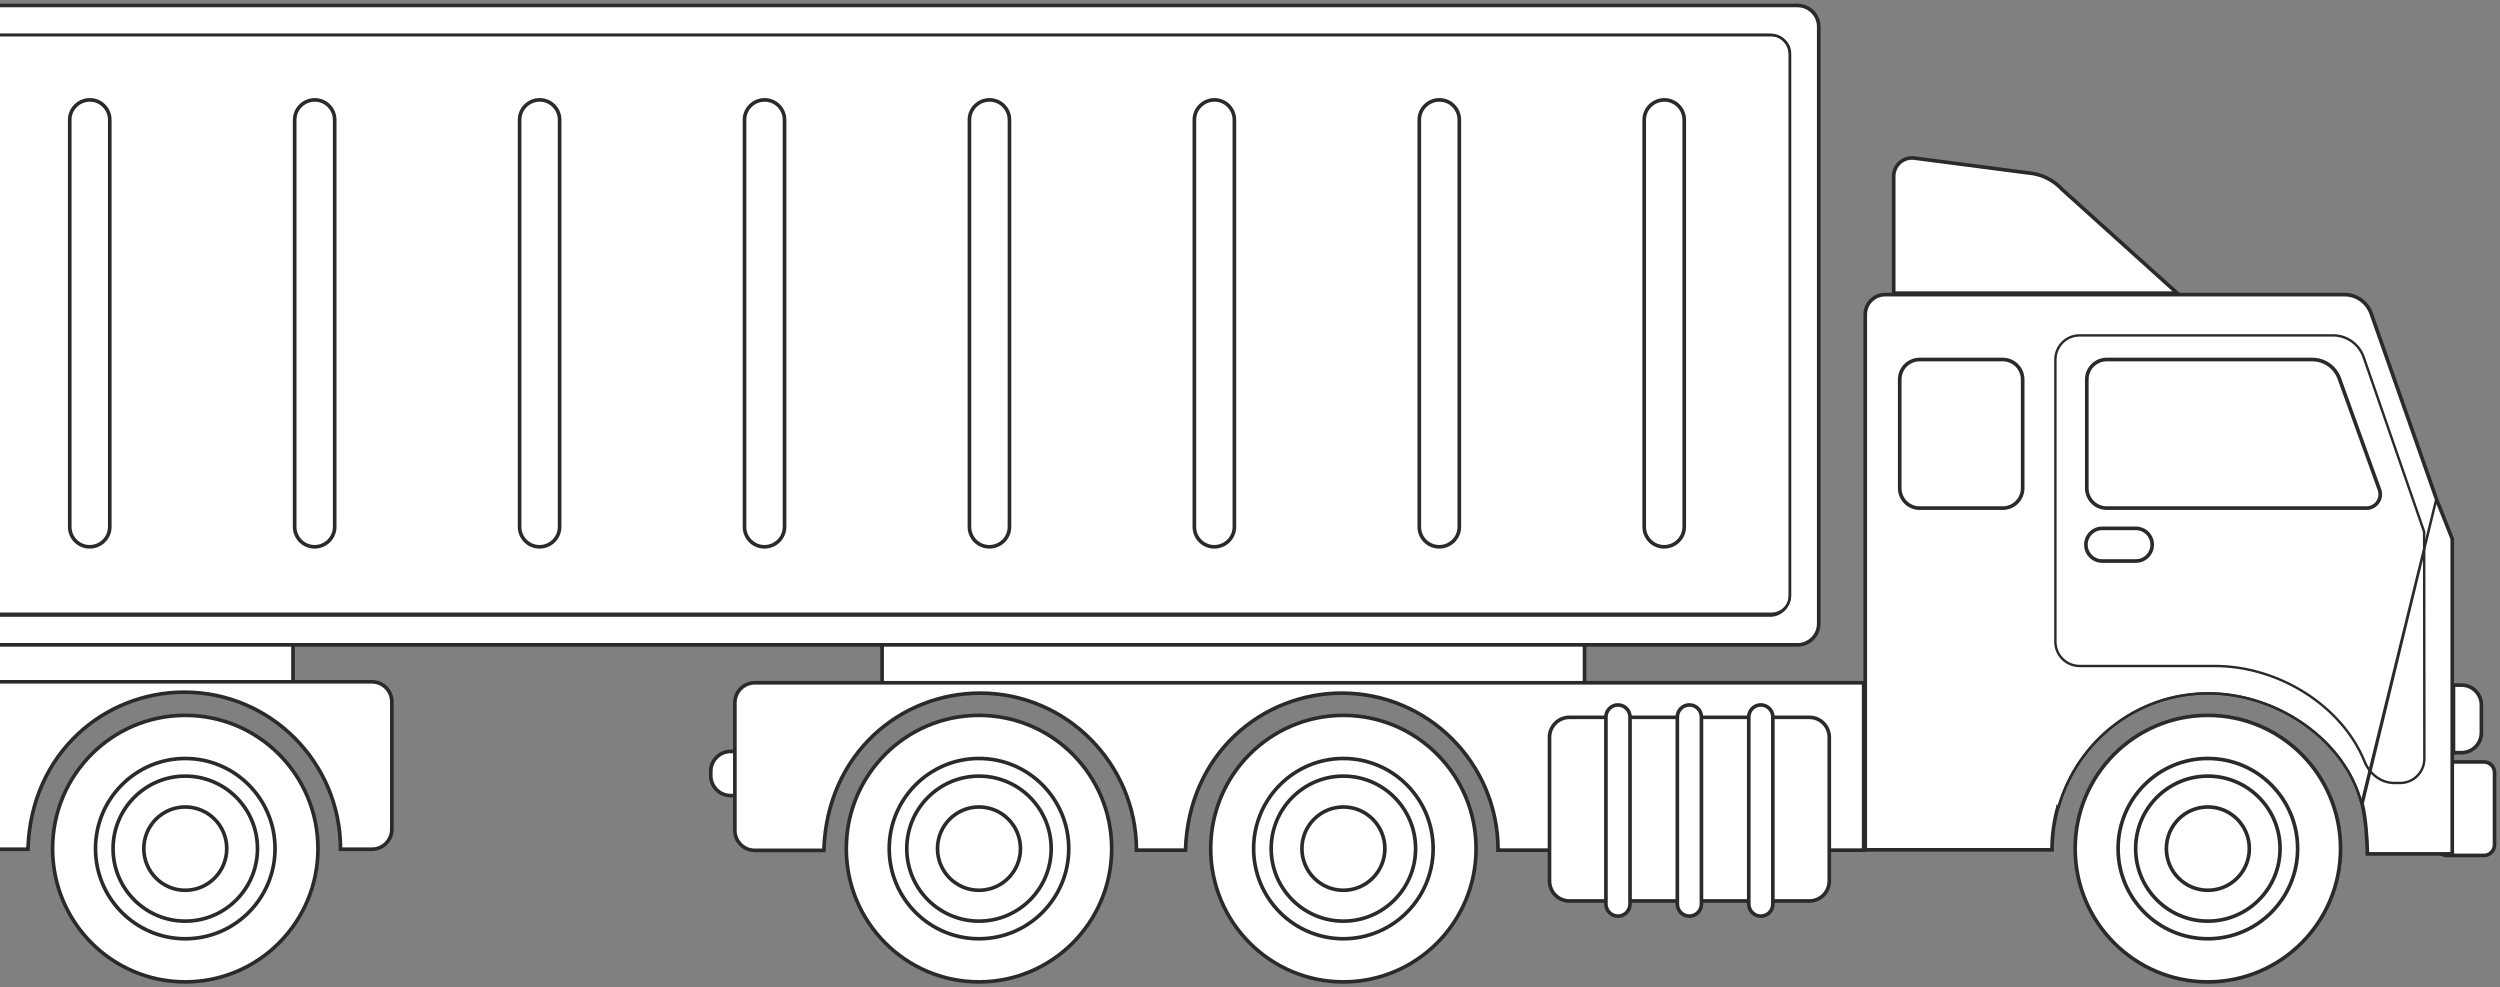 <svg width="514" height="203" viewBox="0 0 514 203" fill="none" xmlns="http://www.w3.org/2000/svg">
<rect x="0" y="0" width="514" height="203" fill="#808080" stroke="none"/>
<g clip-path="url(#clip0_59_27)">
<path d="M453.934 201.75C438.937 201.75 426.779 189.541 426.779 174.477C426.779 159.413 438.937 147.204 453.934 147.204C468.934 147.204 481.093 159.413 481.093 174.477C481.093 189.541 468.934 201.75 453.934 201.75Z" fill="white" stroke="#2B2A29" stroke-width="0.5"/>
<path d="M426.529 174.477C426.529 189.678 438.798 202 453.934 202C469.073 202 481.343 189.678 481.343 174.477C481.343 159.276 469.073 146.954 453.934 146.954C438.798 146.954 426.529 159.276 426.529 174.477Z" stroke="#2B2A29" stroke-width="0.5" stroke-miterlimit="10"/>
<path d="M453.934 192.885C443.813 192.885 435.605 184.646 435.605 174.477C435.605 164.31 443.813 156.068 453.934 156.068C464.059 156.068 472.268 164.31 472.268 174.477C472.268 184.646 464.059 192.885 453.934 192.885Z" fill="white" stroke="#2B2A29" stroke-width="0.5"/>
<path d="M435.355 174.477C435.355 184.783 443.674 193.135 453.934 193.135C464.198 193.135 472.518 184.783 472.518 174.477C472.518 164.173 464.198 155.818 453.934 155.818C443.674 155.818 435.355 164.173 435.355 174.477Z" stroke="#2B2A29" stroke-width="0.5" stroke-miterlimit="10"/>
<path d="M453.933 189.262C445.806 189.262 439.214 182.643 439.214 174.477C439.214 166.312 445.806 159.694 453.933 159.694C462.064 159.694 468.657 166.312 468.657 174.477C468.657 182.643 462.064 189.262 453.933 189.262Z" fill="white" stroke="#2B2A29" stroke-width="0.5"/>
<path d="M438.964 174.477C438.964 182.78 445.667 189.512 453.933 189.512C462.203 189.512 468.907 182.78 468.907 174.477C468.907 166.175 462.203 159.444 453.933 159.444C445.667 159.444 438.964 166.175 438.964 174.477Z" stroke="#2B2A29" stroke-width="0.5" stroke-miterlimit="10"/>
<path d="M453.934 182.917C449.296 182.917 445.533 179.14 445.533 174.477C445.533 169.815 449.296 166.038 453.934 166.038C458.576 166.038 462.34 169.815 462.34 174.477C462.34 179.14 458.576 182.917 453.934 182.917Z" fill="white" stroke="#2B2A29" stroke-width="0.5"/>
<path d="M445.283 174.477C445.283 179.277 449.157 183.167 453.934 183.167C458.715 183.167 462.59 179.277 462.59 174.477C462.59 169.678 458.715 165.788 453.934 165.788C449.157 165.788 445.283 169.678 445.283 174.477Z" stroke="#2B2A29" stroke-width="0.5" stroke-miterlimit="10"/>
<path d="M510.047 150.643C510.047 152.845 508.272 154.626 506.084 154.626H504.559V140.985L506.084 140.981C506.084 140.981 506.084 140.981 506.084 140.981C508.27 140.976 510.047 142.755 510.047 144.955V150.643Z" fill="white" stroke="#2B2A29" stroke-width="0.5"/>
<path d="M510.297 150.643C510.297 152.982 508.411 154.876 506.084 154.876H504.309V140.736L506.084 140.731C508.409 140.726 510.297 142.618 510.297 144.955V150.643Z" stroke="#2B2A29" stroke-width="0.5" stroke-miterlimit="10"/>
<path d="M503.062 175.754C502.037 175.754 501.205 174.92 501.205 173.886V158.644C501.205 157.613 502.037 156.778 503.062 156.778H510.7C511.831 156.778 512.75 157.696 512.75 158.835V173.695C512.75 174.831 511.831 175.754 510.7 175.754H503.062Z" fill="white" stroke="#2B2A29" stroke-width="0.5"/>
<path d="M500.955 173.886C500.955 175.057 501.898 176.004 503.062 176.004H510.7C511.97 176.004 513 174.968 513 173.695V158.835C513 157.559 511.97 156.528 510.7 156.528H503.062C501.898 156.528 500.955 157.476 500.955 158.644V173.886Z" stroke="#2B2A29" stroke-width="0.5" stroke-miterlimit="10"/>
<path d="M325.657 140.754H181.488V132.367H325.657V140.754Z" fill="white" stroke="#2B2A29" stroke-width="0.5"/>
<path d="M325.907 141.004H181.238V132.117H325.907V141.004Z" stroke="#2B2A29" stroke-width="0.5" stroke-miterlimit="10"/>
<path d="M60.12 140.754H-151.521V131.798H60.12V140.754Z" fill="white" stroke="#2B2A29" stroke-width="0.5"/>
<path d="M60.37 141.004H-151.771V131.548H60.37V141.004Z" stroke="#2B2A29" stroke-width="0.5" stroke-miterlimit="10"/>
<path d="M150.222 154.616H156.55V163.45H150.222C148.035 163.45 146.259 161.666 146.259 159.467V158.598C146.259 156.399 148.035 154.616 150.222 154.616Z" fill="white" stroke="#2B2A29" stroke-width="0.5"/>
<path d="M156.8 154.366H150.222C147.896 154.366 146.009 156.262 146.009 158.598V159.467C146.009 161.803 147.896 163.7 150.222 163.7H156.8V154.366Z" stroke="#2B2A29" stroke-width="0.5" stroke-miterlimit="10"/>
<path d="M155.189 140.501H155.357H155.529H155.704H155.882H156.063H156.248H156.436H156.628H156.823H157.021H157.223H157.428H157.636H157.847H158.062H158.28H158.501H158.725H158.952H159.183H159.417H159.654H159.894H160.137H160.383H160.633H160.885H161.141H161.399H161.661H161.925H162.193H162.464H162.737H163.014H163.294H163.576H163.862H164.15H164.441H164.735H165.032H165.332H165.635H165.94H166.249H166.56H166.874H167.191H167.51H167.832H168.157H168.485H168.816H169.149H169.484H169.823H170.164H170.508H170.854H171.203H171.555H171.909H172.266H172.625H172.987H173.351H173.718H174.087H174.459H174.834H175.21H175.59H175.971H176.356H176.742H177.131H177.522H177.916H178.312H178.71H179.111H179.514H179.919H180.327H180.737H181.149H181.563H181.98H182.398H182.819H183.242H183.668H184.095H184.525H184.957H185.39H185.826H186.264H186.705H187.147H187.591H188.037H188.486H188.936H189.388H189.843H190.299H190.757H191.217H191.679H192.143H192.609H193.077H193.546H194.018H194.491H194.966H195.443H195.922H196.403H196.885H197.369H197.855H198.343H198.832H199.323H199.816H200.31H200.806H201.304H201.803H202.304H202.806H203.311H203.816H204.324H204.832H205.343H205.855H206.368H206.883H207.4H207.917H208.437H208.957H209.48H210.003H210.528H211.055H211.583H212.112H212.642H213.174H213.707H214.242H214.777H215.314H215.853H216.392H216.933H217.475H218.018H218.563H219.108H219.655H220.203H220.752H221.302H221.854H222.406H222.959H223.514H224.07H224.626H225.184H225.743H226.302H226.863H227.425H227.988H228.551H229.116H229.681H230.247H230.815H231.383H231.952H232.522H233.092H233.664H234.236H234.809H235.383H235.958H236.533H237.11H237.687H238.264H238.843H239.422H240.001H240.582H241.163H241.744H242.327H242.909H243.493H244.077H244.661H245.247H245.832H246.418H247.005H247.592H248.18H248.768H249.357H249.946H250.535H251.125H251.716H252.306H252.897H253.489H254.08H254.672H255.265H255.858H256.451H257.044H257.637H258.231H258.825H259.419H260.014H260.608H261.203H261.798H262.393H262.989H263.584H264.179H264.775H265.371H265.966H266.562H267.158H267.754H268.35H268.946H269.542H270.138H270.733H271.329H271.925H272.52H273.116H273.711H274.307H274.902H275.497H276.091H276.686H277.281H277.875H278.469H279.063H279.656H280.249H280.842H281.435H282.028H282.62H283.211H283.803H284.394H284.985H285.575H286.165H286.754H287.344H287.932H288.52H289.108H289.695H290.282H290.868H291.454H292.039H292.624H293.208H293.792H294.374H294.957H295.538H296.119H296.7H297.28H297.859H298.437H299.015H299.592H300.168H300.744H301.318H301.892H302.465H303.038H303.609H304.18H304.75H305.319H305.887H306.455H307.021H307.587H308.151H308.715H309.278H309.84H310.4H310.96H311.519H312.077H312.634H313.189H313.744H314.297H314.85H315.401H315.952H316.501H317.049H317.596H318.141H318.686H319.229H319.771H320.312H320.852H321.39H321.927H322.463H322.998H323.531H324.063H324.594H325.123H325.651H326.177H326.703H327.226H327.749H328.27H328.789H329.307H329.824H330.339H330.852H331.364H331.875H332.384H332.891H333.397H333.901H334.404H334.905H335.404H335.902H336.398H336.893H337.386H337.877H338.366H338.854H339.34H339.824H340.307H340.788H341.266H341.744H342.219H342.692H343.164H343.634H344.102H344.568H345.032H345.494H345.954H346.413H346.869H347.324H347.776H348.227H348.675H349.122H349.566H350.008H350.449H350.887H351.323H351.757H352.189H352.619H353.047H353.472H353.895H354.317H354.736H355.152H355.567H355.979H356.389H356.797H357.202H357.605H358.006H358.405H358.801H359.195H359.586H359.976H360.362H360.747H361.128H361.508H361.885H362.26H362.632H363.001H363.368H363.733H364.095H364.455H364.811H365.166H365.518H365.867H366.214H366.557H366.899H367.238H367.574H367.907H368.238H368.565H368.891H369.213H369.533H369.85H370.164H370.475H370.784H371.09H371.393H371.693H371.99H372.285H372.576H372.865H373.15H373.433H373.713H373.99H374.264H374.535H374.803H375.067H375.329H375.588H375.844H376.097H376.346H376.593H376.836H377.077H377.314H377.548H377.779H378.007H378.231H378.452H378.671H378.885H379.097H379.305H379.511H379.712H379.911H380.106H380.298H380.487H380.672H380.854H381.032H381.207H381.379H381.547H381.712H381.873H382.031H382.186H382.336H382.484H382.628H382.768H382.905H383.038H383.044V174.669H383.034H382.903H382.771H382.639H382.506H382.373H382.239H382.104H381.969H381.833H381.697H381.56H381.422H381.284H381.146H381.006H380.867H380.726H380.585H380.444H380.302H380.159H380.016H379.873H379.728H379.584H379.438H379.293H379.146H378.999H378.852H378.704H378.556H378.407H378.258H378.108H377.957H377.806H377.655H377.503H377.351H377.198H377.045H376.891H376.737H376.582H376.427H376.271H376.115H375.958H375.801H375.644H375.486H375.327H375.168H375.009H374.849H374.689H374.529H374.368H374.206H374.044H373.882H373.72H373.556H373.393H373.229H373.065H372.9H372.735H372.57H372.404H372.237H372.071H371.904H371.736H371.569H371.401H371.232H371.063H370.894H370.725H370.555H370.384H370.214H370.043H369.872H369.7H369.528H369.356H369.183H369.01H368.837H368.663H368.49H368.315H368.141H367.966H367.791H367.616H367.44H367.264H367.088H366.911H366.734H366.557H366.38H366.202H366.024H365.846H365.668H365.489H365.31H365.131H364.951H364.772H364.592H364.411H364.231H364.05H363.869H363.688H363.507H363.325H363.144H362.962H362.78H362.597H362.415H362.232H362.049H361.866H361.682H361.499H361.315H361.131H360.947H360.762H360.578H360.393H360.209H360.024H359.838H359.653H359.468H359.282H359.096H358.911H358.725H358.538H358.352H358.166H357.979H357.793H357.606H357.419H357.232H357.045H356.858H356.67H356.483H356.295H356.108H355.92H355.732H355.544H355.356H355.168H354.98H354.792H354.604H354.415H354.227H354.039H353.85H353.662H353.473H353.284H353.096H352.907H352.718H352.529H352.34H352.152H351.963H351.774H351.585H351.396H351.207H351.018H350.829H350.64H350.451H350.262H350.073H349.884H349.695H349.507H349.318H349.129H348.94H348.751H348.562H348.374H348.185H347.996H347.808H347.619H347.431H347.242H347.054H346.866H346.678H346.489H346.301H346.113H345.925H345.737H345.55H345.362H345.174H344.987H344.799H344.612H344.425H344.238H344.051H343.864H343.677H343.491H343.304H343.118H342.932H342.746H342.56H342.374H342.188H342.003H341.817H341.632H341.447H341.262H341.077H340.893H340.708H340.524H340.34H340.156H339.972H339.789H339.605H339.422H339.239H339.057H338.874H338.692H338.51H338.328H338.146H337.964H337.783H337.602H337.421H337.241H337.06H336.88H336.7H336.521H336.341H336.162H335.983H335.805H335.626H335.448H335.27H335.093H334.916H334.739H334.562H334.385H334.209H334.033H333.858H333.682H333.507H333.333H333.158H332.984H332.81H332.637H332.464H332.291H332.118H331.946H331.774H331.603H331.432H331.261H331.09H330.92H330.75H330.581H330.412H330.243H330.075H329.907H329.739H329.572H329.405H329.238H329.072H328.907H328.741H328.576H328.412H328.248H328.084H327.92H327.757H327.595H327.433H327.271H327.11H326.949H326.788H326.628H326.469H326.31H326.151H325.993H325.835H325.677H325.521H325.364H325.208H325.053H324.897H324.743H324.589H324.435H324.282H324.129H323.977H323.825H323.674H323.523H323.373H323.223H323.074H322.925H322.777H322.629H322.482H322.335H322.189H322.044H321.899H321.754H321.61H321.466H321.324H321.181H321.039H320.898H320.757H320.617H320.477H320.338H320.2H320.062H319.925H319.788H319.652H319.516H319.381H319.247H319.113H318.979H318.847H318.715H318.583H318.453H318.322H318.193H318.064H317.935H317.808H317.681H317.554H317.428H317.303H317.179H317.055H316.932H316.809H316.687H316.566H316.445H316.325H316.206H316.087H315.969H315.852H315.735H315.62H315.504H315.39H315.276H315.163H315.05H314.939H314.828H314.717H314.608H314.499H314.391H314.283H314.177H314.071H313.965H313.861H313.757H313.654H313.552H313.45H313.349H313.249H313.15H313.052H312.954H312.857H312.761H312.665H312.57H312.477H312.383H312.291H312.2H312.109H312.019H311.93H311.841H311.754H311.667H311.581H311.496H311.412H311.329H311.246H311.164H311.083H311.003H310.924H310.845H310.768H310.691H310.615H310.54H310.466H310.392H310.32H310.248H310.178H310.108H310.039H309.971H309.904H309.837H309.772H309.707H309.644H309.581H309.519H309.458H309.398H309.339H309.281H309.223H309.167H309.112H309.057H309.003H308.951H308.899H308.848H308.799H308.75H308.702H308.655H308.609H308.564H308.52H308.476H308.434H308.393H308.353H308.314H308.275H308.238H308.202H308.167H308.132H308.125C308.068 156.827 293.651 142.38 275.867 142.38C259.493 142.38 244.281 154.83 243.617 174.669H233.777C233.72 156.944 219.291 142.38 201.521 142.38C185.173 142.38 169.944 154.78 169.267 174.71H155.178C152.988 174.71 151.211 172.927 151.211 170.726V144.482C151.211 142.279 152.997 140.501 155.189 140.501Z" fill="white" stroke="#2B2A29" stroke-width="0.5"/>
<path d="M155.189 140.251C183.558 140.251 362.08 140.251 383.294 140.251V174.919C361.2 174.919 312.077 174.919 307.869 174.919C307.869 174.87 307.875 174.823 307.875 174.774C307.875 157.021 293.547 142.63 275.867 142.63C259.556 142.63 244.403 155.079 243.859 174.919H233.523C233.523 174.87 233.527 174.823 233.527 174.774C233.527 157.138 219.187 142.63 201.521 142.63C185.236 142.63 170.066 155.029 169.51 174.96H155.178C152.849 174.96 150.961 173.064 150.961 170.726V144.482C150.961 142.141 152.859 140.251 155.189 140.251Z" stroke="#2B2A29" stroke-width="0.5" stroke-miterlimit="10"/>
<path d="M416.999 35.678L416.999 35.678L417.012 35.679C419.643 35.889 422.114 37.096 423.905 39.046L423.913 39.055L423.922 39.063L447.305 60.143H389.47V36.254C389.47 34.118 391.278 32.44 393.396 32.605L416.999 35.678Z" fill="white" stroke="#2B2A29" stroke-width="0.5"/>
<path d="M447.956 60.393H389.22V36.254C389.22 33.971 391.155 32.176 393.422 32.356L417.031 35.43C419.726 35.645 422.256 36.88 424.089 38.877L447.956 60.393Z" stroke="#2B2A29" stroke-width="0.5" stroke-miterlimit="10"/>
<path d="M500.87 102.788L500.87 102.788L487.408 64.523L487.644 64.44L487.408 64.523C486.604 62.234 484.437 60.698 482.024 60.698H387.581C385.392 60.698 383.617 62.479 383.617 64.68V174.6H383.641H383.71H383.78H383.849H383.919H383.989H384.059H384.129H384.2H384.271H384.342H384.413H384.484H384.556H384.627H384.699H384.771H384.844H384.916H384.989H385.062H385.135H385.208H385.282H385.355H385.429H385.503H385.577H385.652H385.726H385.801H385.876H385.951H386.026H386.102H386.178H386.253H386.329H386.405H386.482H386.558H386.635H386.712H386.789H386.866H386.943H387.021H387.098H387.176H387.254H387.332H387.41H387.489H387.567H387.646H387.725H387.804H387.883H387.963H388.042H388.122H388.201H388.281H388.361H388.442H388.522H388.602H388.683H388.764H388.845H388.926H389.007H389.088H389.17H389.251H389.333H389.415H389.497H389.579H389.661H389.743H389.826H389.908H389.991H390.074H390.157H390.24H390.323H390.406H390.49H390.573H390.657H390.741H390.825H390.909H390.993H391.077H391.161H391.246H391.33H391.415H391.499H391.584H391.669H391.754H391.839H391.924H392.01H392.095H392.181H392.266H392.352H392.438H392.523H392.609H392.695H392.781H392.868H392.954H393.04H393.127H393.213H393.3H393.386H393.473H393.56H393.647H393.734H393.821H393.908H393.995H394.082H394.17H394.257H394.345H394.432H394.52H394.607H394.695H394.783H394.871H394.958H395.046H395.134H395.222H395.311H395.399H395.487H395.575H395.663H395.752H395.84H395.929H396.017H396.106H396.194H396.283H396.372H396.46H396.549H396.638H396.727H396.815H396.904H396.993H397.082H397.171H397.26H397.349H397.438H397.527H397.616H397.706H397.795H397.884H397.973H398.062H398.152H398.241H398.33H398.419H398.509H398.598H398.687H398.777H398.866H398.955H399.045H399.134H399.224H399.313H399.402H399.492H399.581H399.67H399.76H399.849H399.939H400.028H400.117H400.207H400.296H400.385H400.475H400.564H400.653H400.743H400.832H400.921H401.011H401.1H401.189H401.278H401.367H401.457H401.546H401.635H401.724H401.813H401.902H401.991H402.08H402.169H402.258H402.347H402.435H402.524H402.613H402.702H402.79H402.879H402.968H403.056H403.145H403.233H403.322H403.41H403.499H403.587H403.675H403.763H403.851H403.94H404.028H404.116H404.203H404.291H404.379H404.467H404.555H404.642H404.73H404.817H404.905H404.992H405.079H405.167H405.254H405.341H405.428H405.515H405.602H405.689H405.775H405.862H405.949H406.035H406.122H406.208H406.294H406.38H406.466H406.552H406.638H406.724H406.81H406.896H406.981H407.067H407.152H407.237H407.322H407.408H407.493H407.577H407.662H407.747H407.831H407.916H408H408.085H408.169H408.253H408.337H408.421H408.504H408.588H408.672H408.755H408.838H408.921H409.004H409.087H409.17H409.253H409.335H409.418H409.5H409.582H409.664H409.746H409.828H409.91H409.991H410.073H410.154H410.235H410.316H410.397H410.478H410.558H410.639H410.719H410.799H410.88H410.959H411.039H411.119H411.198H411.278H411.357H411.436H411.515H411.593H411.672H411.75H411.829H411.907H411.985H412.062H412.14H412.217H412.295H412.372H412.449H412.526H412.602H412.679H412.755H412.831H412.907H412.983H413.058H413.134H413.209H413.284H413.359H413.434H413.508H413.583H413.657H413.731H413.805H413.878H413.952H414.025H414.098H414.171H414.244H414.316H414.388H414.461H414.532H414.604H414.676H414.747H414.818H414.889H414.96H415.03H415.101H415.171H415.241H415.31H415.38H415.449H415.518H415.587H415.656H415.724H415.792H415.86H415.928H415.995H416.063H416.13H416.197H416.264H416.33H416.396H416.462H416.528H416.593H416.659H416.724H416.789H416.853H416.918H416.982H417.046H417.11H417.173H417.236H417.299H417.362H417.424H417.487H417.549H417.61H417.672H417.733H417.794H417.855H417.915H417.976H418.036H418.095H418.155H418.214H418.273H418.332H418.39H418.448H418.506H418.564H418.621H418.678H418.735H418.792H418.848H418.904H418.96H419.016H419.071H419.126H419.181H419.235H419.289H419.343H419.397H419.45H419.503H419.556H419.608H419.66H419.712H419.764H419.815H419.866H419.917H419.967H420.017H420.067H420.117H420.166H420.215H420.264H420.312H420.36H420.408H420.455H420.502H420.549H420.596H420.642H420.688H420.734H420.779H420.824H420.869H420.913H420.957H421.001H421.044H421.087H421.13H421.173H421.215H421.257H421.298H421.339H421.38H421.421H421.461H421.501H421.54H421.579H421.618H421.657H421.695H421.733H421.771H421.773C421.775 171.548 422.217 168.572 423.035 165.734C423.035 165.733 423.035 165.733 423.035 165.733L423.275 165.803C427.059 152.655 439.081 142.559 454.018 142.559C468.54 142.559 482.362 152.524 485.522 165.217L500.87 102.788ZM500.87 102.788L500.874 102.798L504.059 110.817V175.435H486.871C486.788 172.342 486.506 168.11 485.765 165.156L500.87 102.788Z" fill="white" stroke="#2B2A29" stroke-width="0.5"/>
<path d="M423.095 165.803H423.275M423.275 165.803C422.441 168.697 422.001 171.734 422.024 174.85C416.055 174.85 394.995 174.85 383.367 174.85V64.68C383.367 62.342 385.253 60.448 387.581 60.448H482.024C484.544 60.448 486.804 62.052 487.644 64.44L501.106 102.705L504.309 110.769V175.685H486.627C486.553 172.575 486.276 168.22 485.522 165.217C482.362 152.524 468.54 142.559 454.018 142.559C439.081 142.559 427.059 152.655 423.275 165.803Z" stroke="#2B2A29" stroke-width="0.5" stroke-miterlimit="10"/>
<path d="M480.841 77.858L480.841 77.858L489.09 100.698L489.09 100.698C489.732 102.473 488.424 104.344 486.548 104.344H433.134C430.945 104.344 429.169 102.562 429.169 100.361V78.026C429.169 75.825 430.945 74.043 433.134 74.043H475.425C477.843 74.043 480.016 75.573 480.841 77.858Z" fill="white" stroke="#2B2A29" stroke-width="0.5"/>
<path d="M428.919 78.026C428.919 75.688 430.806 73.793 433.134 73.793H475.425C477.949 73.793 480.216 75.39 481.076 77.773L489.325 100.613C490.026 102.55 488.599 104.594 486.548 104.594H433.134C430.806 104.594 428.919 102.699 428.919 100.361V78.026Z" stroke="#2B2A29" stroke-width="0.5" stroke-miterlimit="10"/>
<path d="M432.209 115.222C430.431 115.222 428.988 113.776 428.988 111.989C428.988 110.203 430.431 108.755 432.209 108.755H439.149C440.927 108.755 442.368 110.203 442.368 111.989C442.368 113.776 440.927 115.222 439.149 115.222H432.209Z" fill="white" stroke="#2B2A29" stroke-width="0.5"/>
<path d="M428.738 111.989C428.738 113.913 430.292 115.472 432.209 115.472H439.149C441.066 115.472 442.618 113.913 442.618 111.989C442.618 110.066 441.066 108.505 439.149 108.505H432.209C430.292 108.505 428.738 110.066 428.738 111.989Z" stroke="#2B2A29" stroke-width="0.5" stroke-miterlimit="10"/>
<path d="M492.278 160.981H493.49C496.225 160.981 498.448 158.747 498.448 156L498.406 109.348L485.976 73.454C485.045 70.763 482.512 68.955 479.676 68.955H427.547C424.813 68.955 422.588 71.187 422.588 73.933V131.949C422.588 134.694 424.826 136.927 427.574 136.927H455.332C468.591 136.927 481.558 145.196 486.162 156.59C487.241 159.256 489.642 160.981 492.278 160.981Z" stroke="#2B2A29" stroke-width="0.5" stroke-miterlimit="10"/>
<path d="M394.674 74.043H411.771C413.958 74.043 415.735 75.825 415.735 78.026V100.361C415.735 102.562 413.958 104.344 411.771 104.344H394.674C392.485 104.344 390.708 102.562 390.708 100.361V78.026C390.708 75.825 392.484 74.043 394.674 74.043Z" fill="white" stroke="#2B2A29" stroke-width="0.5"/>
<path d="M394.674 73.793H411.771C414.097 73.793 415.985 75.688 415.985 78.026V100.361C415.985 102.699 414.097 104.594 411.771 104.594H394.674C392.345 104.594 390.458 102.699 390.458 100.361V78.026C390.458 75.688 392.345 73.793 394.674 73.793Z" stroke="#2B2A29" stroke-width="0.5" stroke-miterlimit="10"/>
<path d="M373.809 128.206C373.809 130.553 371.914 132.455 369.579 132.455H-198.905C-201.24 132.455 -203.135 130.553 -203.135 128.206V5.498C-203.135 3.151 -201.24 1.25 -198.905 1.25H369.579C371.914 1.25 373.809 3.151 373.809 5.498V128.206Z" fill="white" stroke="#2B2A29" stroke-width="0.5"/>
<path d="M374.059 128.206C374.059 130.69 372.053 132.705 369.579 132.705H-198.905C-201.38 132.705 -203.385 130.69 -203.385 128.206V5.498C-203.385 3.014 -201.38 1 -198.905 1H369.579C372.053 1 374.059 3.014 374.059 5.498V128.206Z" stroke="#2B2A29" stroke-width="0.5" stroke-miterlimit="10"/>
<path d="M368.035 122.357C368.035 124.474 366.329 126.186 364.225 126.186H-192.939C-195.043 126.186 -196.75 124.474 -196.75 122.357V11.078C-196.75 8.964 -195.043 7.25 -192.939 7.25H364.225C366.329 7.25 368.035 8.963 368.035 11.078V122.357Z" fill="white" stroke="#2B2A29" stroke-width="0.5"/>
<path d="M367.979 122.491C367.979 124.744 366.163 126.57 363.919 126.57H-193.245C-195.488 126.57 -197.306 124.744 -197.306 122.491V11.212C-197.306 8.96 -195.488 7.133 -193.245 7.133H363.919C366.163 7.133 367.979 8.96 367.979 11.212V122.491Z" stroke="#2B2A29" stroke-width="0.5" stroke-miterlimit="10"/>
<path d="M342.14 112.298C339.951 112.298 338.174 110.516 338.174 108.316V24.643C338.174 22.433 339.981 20.662 342.189 20.662C344.376 20.662 346.153 22.444 346.153 24.643V108.316C346.153 110.525 344.344 112.298 342.14 112.298Z" fill="white" stroke="#2B2A29" stroke-width="0.5"/>
<path d="M337.924 108.316C337.924 110.653 339.812 112.548 342.14 112.548C344.479 112.548 346.403 110.666 346.403 108.316V24.643C346.403 22.306 344.515 20.412 342.189 20.412C339.846 20.412 337.924 22.292 337.924 24.643V108.316Z" stroke="#2B2A29" stroke-width="0.5" stroke-miterlimit="10"/>
<path d="M18.43 112.298C16.239 112.298 14.463 110.516 14.463 108.316V24.643C14.463 22.433 16.273 20.662 18.479 20.662C20.667 20.662 22.444 22.444 22.444 24.643V108.316C22.444 110.525 20.635 112.298 18.43 112.298Z" fill="white" stroke="#2B2A29" stroke-width="0.5"/>
<path d="M14.213 108.316C14.213 110.653 16.1 112.548 18.43 112.548C20.77 112.548 22.694 110.666 22.694 108.316V24.643C22.694 22.306 20.806 20.412 18.479 20.412C16.138 20.412 14.213 22.292 14.213 24.643V108.316Z" stroke="#2B2A29" stroke-width="0.5" stroke-miterlimit="10"/>
<path d="M64.672 112.298C62.484 112.298 60.708 110.516 60.708 108.316V24.643C60.708 22.433 62.517 20.662 64.722 20.662C66.91 20.662 68.686 22.444 68.686 24.643V108.316C68.686 110.525 66.88 112.298 64.672 112.298Z" fill="white" stroke="#2B2A29" stroke-width="0.5"/>
<path d="M60.458 108.316C60.458 110.653 62.345 112.548 64.672 112.548C67.016 112.548 68.936 110.666 68.936 108.316V24.643C68.936 22.306 67.049 20.412 64.722 20.412C62.382 20.412 60.458 22.292 60.458 24.643V108.316Z" stroke="#2B2A29" stroke-width="0.5" stroke-miterlimit="10"/>
<path d="M110.917 112.298C108.727 112.298 106.954 110.516 106.954 108.316V24.643C106.954 22.433 108.761 20.662 110.967 20.662C113.157 20.662 114.933 22.444 114.933 24.643V108.316C114.933 110.525 113.123 112.298 110.917 112.298Z" fill="white" stroke="#2B2A29" stroke-width="0.5"/>
<path d="M106.704 108.316C106.704 110.653 108.588 112.548 110.917 112.548C113.258 112.548 115.183 110.666 115.183 108.316V24.643C115.183 22.306 113.296 20.412 110.967 20.412C108.626 20.412 106.704 22.292 106.704 24.643V108.316Z" stroke="#2B2A29" stroke-width="0.5" stroke-miterlimit="10"/>
<path d="M157.16 112.298C154.973 112.298 153.195 110.516 153.195 108.316V24.643C153.195 22.433 155.003 20.662 157.212 20.662C159.399 20.662 161.178 22.444 161.178 24.643V108.316C161.178 110.525 159.369 112.298 157.16 112.298Z" fill="white" stroke="#2B2A29" stroke-width="0.5"/>
<path d="M152.945 108.316C152.945 110.653 154.834 112.548 157.16 112.548C159.504 112.548 161.428 110.666 161.428 108.316V24.643C161.428 22.306 159.538 20.412 157.212 20.412C154.867 20.412 152.945 22.292 152.945 24.643V108.316Z" stroke="#2B2A29" stroke-width="0.5" stroke-miterlimit="10"/>
<path d="M203.404 112.298C201.217 112.298 199.441 110.516 199.441 108.316V24.643C199.441 22.433 201.25 20.662 203.455 20.662C205.643 20.662 207.423 22.444 207.423 24.643V108.316C207.423 110.525 205.614 112.298 203.404 112.298Z" fill="white" stroke="#2B2A29" stroke-width="0.5"/>
<path d="M199.191 108.316C199.191 110.653 201.078 112.548 203.404 112.548C205.749 112.548 207.673 110.666 207.673 108.316V24.643C207.673 22.306 205.782 20.412 203.455 20.412C201.115 20.412 199.191 22.292 199.191 24.643V108.316Z" stroke="#2B2A29" stroke-width="0.5" stroke-miterlimit="10"/>
<path d="M249.651 112.298C247.46 112.298 245.684 110.516 245.684 108.316V24.643C245.684 22.433 247.493 20.662 249.701 20.662C251.889 20.662 253.665 22.443 253.665 24.643V108.316C253.665 110.525 251.857 112.298 249.651 112.298Z" fill="white" stroke="#2B2A29" stroke-width="0.5"/>
<path d="M245.434 108.316C245.434 110.653 247.321 112.548 249.651 112.548C251.992 112.548 253.915 110.666 253.915 108.316V24.643C253.915 22.306 252.029 20.412 249.701 20.412C247.358 20.412 245.434 22.292 245.434 24.643V108.316Z" stroke="#2B2A29" stroke-width="0.5" stroke-miterlimit="10"/>
<path d="M295.895 112.298C293.708 112.298 291.93 110.516 291.93 108.316V24.643C291.93 22.433 293.737 20.662 295.946 20.662C298.134 20.662 299.91 22.443 299.91 24.643V108.316C299.91 110.525 298.101 112.298 295.895 112.298Z" fill="white" stroke="#2B2A29" stroke-width="0.5"/>
<path d="M291.68 108.316C291.68 110.653 293.569 112.548 295.895 112.548C298.236 112.548 300.16 110.666 300.16 108.316V24.643C300.16 22.306 298.273 20.412 295.946 20.412C293.602 20.412 291.68 22.292 291.68 24.643V108.316Z" stroke="#2B2A29" stroke-width="0.5" stroke-miterlimit="10"/>
<path d="M-68.721 174.513H-73.475L-73.491 174.473H-73.66H-78.564C-78.698 156.37 -93.33 142.182 -110.817 142.182C-127.163 142.182 -142.393 154.583 -143.07 174.513H-157.159C-159.349 174.513 -161.124 172.732 -161.124 170.53V144.287C-161.124 142.061 -159.266 140.304 -157.036 140.304H-156.898H-156.757H-156.612H-156.463H-156.311H-156.155H-155.995H-155.832H-155.664H-155.494H-155.319H-155.141H-154.96H-154.775H-154.586H-154.394H-154.198H-153.999H-153.796H-153.59H-153.38H-153.167H-152.95H-152.73H-152.507H-152.28H-152.05H-151.816H-151.579H-151.339H-151.095H-150.848H-150.598H-150.344H-150.088H-149.828H-149.564H-149.298H-149.028H-148.755H-148.479H-148.2H-147.918H-147.632H-147.344H-147.052H-146.757H-146.459H-146.158H-145.854H-145.547H-145.237H-144.924H-144.608H-144.289H-143.968H-143.643H-143.315H-142.984H-142.651H-142.314H-141.975H-141.633H-141.287H-140.94H-140.589H-140.235H-139.879H-139.52H-139.158H-138.794H-138.427H-138.057H-137.684H-137.309H-136.931H-136.55H-136.167H-135.781H-135.393H-135.002H-134.608H-134.212H-133.814H-133.412H-133.009H-132.602H-132.194H-131.782H-131.369H-130.953H-130.534H-130.113H-129.69H-129.264H-128.836H-128.406H-127.973H-127.538H-127.101H-126.661H-126.219H-125.775H-125.328H-124.88H-124.429H-123.976H-123.52H-123.063H-122.603H-122.141H-121.677H-121.211H-120.743H-120.273H-119.801H-119.326H-118.85H-118.372H-117.891H-117.409H-116.924H-116.438H-115.95H-115.459H-114.967H-114.473H-113.977H-113.479H-112.979H-112.478H-111.974H-111.469H-110.962H-110.453H-109.943H-109.43H-108.916H-108.4H-107.883H-107.363H-106.842H-106.32H-105.795H-105.269H-104.742H-104.213H-103.682H-103.149H-102.615H-102.08H-101.543H-101.004H-100.464H-99.923H-99.379H-98.835H-98.289H-97.742H-97.193H-96.642H-96.091H-95.538H-94.983H-94.427H-93.87H-93.312H-92.752H-92.191H-91.629H-91.065H-90.501H-89.935H-89.367H-88.799H-88.229H-87.659H-87.087H-86.513H-85.939H-85.364H-84.787H-84.21H-83.631H-83.052H-82.471H-81.889H-81.306H-80.723H-80.138H-79.552H-78.966H-78.378H-77.79H-77.2H-76.61H-76.019H-75.427H-74.834H-74.24H-73.645H-73.05H-72.454H-71.857H-71.259H-70.661H-70.062H-69.462H-68.861H-68.26H-67.658H-67.056H-66.452H-65.849H-65.244H-64.639H-64.033H-63.427H-62.82H-62.213H-61.605H-60.997H-60.388H-59.779H-59.169H-58.559H-57.948H-57.337H-56.725H-56.113H-55.501H-54.888H-54.275H-53.662H-53.048H-52.434H-51.82H-51.206H-50.591H-49.976H-49.361H-48.745H-48.129H-47.514H-46.898H-46.281H-45.665H-45.049H-44.432H-43.815H-43.199H-42.582H-41.965H-41.348H-40.731H-40.114H-39.497H-38.88H-38.263H-37.647H-37.03H-36.413H-35.796H-35.18H-34.564H-33.947H-33.331H-32.715H-32.1H-31.484H-30.869H-30.254H-29.639H-29.024H-28.41H-27.796H-27.182H-26.569H-25.956H-25.343H-24.73H-24.118H-23.507H-22.895H-22.285H-21.674H-21.064H-20.455H-19.846H-19.237H-18.629H-18.022H-17.415H-16.808H-16.203H-15.598H-14.993H-14.389H-13.785H-13.182H-12.58H-11.979H-11.378H-10.778H-10.179H-9.58H-8.982H-8.385H-7.789H-7.193H-6.598H-6.004H-5.411H-4.819H-4.227H-3.637H-3.047H-2.458H-1.87H-1.284H-0.698H-0.113H0.471H1.055H1.637H2.218H2.798H3.377H3.954H4.531H5.107H5.681H6.255H6.827H7.398H7.968H8.537H9.105H9.671H10.236H10.8H11.363H11.924H12.485H13.043H13.601H14.157H14.712H15.265H15.817H16.368H16.917H17.465H18.012H18.557H19.1H19.642H20.183H20.722H21.259H21.795H22.33H22.863H23.394H23.924H24.452H24.978H25.503H26.026H26.548H27.067H27.586H28.102H28.617H29.13H29.641H30.15H30.658H31.164H31.668H32.17H32.67H33.169H33.665H34.16H34.653H35.143H35.632H36.119H36.604H37.087H37.568H38.047H38.524H38.999H39.472H39.943H40.412H40.879H41.343H41.806H42.266H42.724H43.18H43.634H44.085H44.535H44.982H45.427H45.869H46.31H46.748H47.184H47.617H48.048H48.477H48.904H49.328H49.749H50.168H50.585H51H51.411H51.821H52.228H52.633H53.035H53.434H53.831H54.225H54.617H55.006H55.393H55.777H56.158H56.537H56.913H57.287H57.657H58.025H58.391H58.753H59.113H59.47H59.825H60.176H60.525H60.871H61.214H61.554H61.891H62.226H62.557H62.886H63.212H63.535H63.855H64.171H64.485H64.796H65.104H65.409H65.711H66.01H66.305H66.598H66.888H67.174H67.457H67.738H68.015H68.288H68.559H68.827H69.091H69.352H69.61H69.864H70.115H70.363H70.608H70.849H71.087H71.322H71.553H71.781H72.005H72.227H72.444H72.659H72.869H73.077H73.28H73.481H73.678H73.871H74.061H74.247H74.43H74.609H74.784H74.956H75.124H75.289H75.45H75.607H75.76H75.91H76.056H76.199H76.337H76.472C78.66 140.304 80.436 142.086 80.436 144.287V170.49C80.436 172.69 78.662 174.473 76.473 174.473H76.462H76.45H76.439H76.427H76.416H76.404H76.393H76.381H76.37H76.358H76.347H76.335H76.324H76.313H76.301H76.29H76.278H76.267H76.255H76.244H76.233H76.221H76.21H76.198H76.187H76.176H76.164H76.153H76.141H76.13H76.119H76.107H76.096H76.085H76.073H76.062H76.051H76.039H76.028H76.017H76.005H75.994H75.983H75.972H75.96H75.949H75.938H75.926H75.915H75.904H75.892H75.881H75.87H75.859H75.847H75.836H75.825H75.814H75.802H75.791H75.78H75.769H75.757H75.746H75.735H75.724H75.712H75.701H75.69H75.679H75.667H75.656H75.645H75.634H75.623H75.611H75.6H75.589H75.578H75.566H75.555H75.544H75.533H75.522H75.51H75.499H75.488H75.477H75.466H75.454H75.443H75.432H75.421H75.409H75.398H75.387H75.376H75.365H75.353H75.342H75.331H75.32H75.308H75.297H75.286H75.275H75.264H75.252H75.241H75.23H75.219H75.208H75.196H75.185H75.174H75.163H75.151H75.14H75.129H75.118H75.107H75.095H75.084H75.073H75.062H75.05H75.039H75.028H75.017H75.005H74.994H74.983H74.972H74.96H74.949H74.938H74.927H74.915H74.904H74.893H74.882H74.87H74.859H74.848H74.836H74.825H74.814H74.802H74.791H74.78H74.769H74.757H74.746H74.735H74.723H74.712H74.701H74.689H74.678H74.667H74.655H74.644H74.633H74.621H74.61H74.598H74.587H74.576H74.564H74.553H74.541H74.53H74.519H74.507H74.496H74.484H74.473H74.462H74.45H74.439H74.427H74.416H74.404H74.393H74.381H74.37H74.358H74.347H74.335H74.324H74.312H74.301H74.289H74.278H74.266H74.254H74.243H74.231H74.22H74.208H74.197H74.185H74.174H74.162H74.15H74.139H74.127H74.115H74.104H74.092H74.08H74.069H74.057H74.045H74.034H74.022H74.01H73.998H73.987H73.975H73.963H73.951H73.94H73.928H73.916H73.904H73.892H73.881H73.869H73.857H73.845H73.833H73.822H73.81H73.798H73.786H73.774H73.762H73.75H73.738H73.726H73.714H73.702H73.69H73.678H73.666H73.654H73.642H73.63H73.618H73.606H73.594H73.582H73.57H73.558H73.546H73.534H73.522H73.51H73.497H73.485H73.473H73.461H73.449H73.436H73.424H73.412H73.4H73.388H73.375H73.363H73.351H73.338H73.326H73.314H73.302H73.289H73.277H73.264H73.252H73.24H73.227H73.215H73.202H73.19H73.177H73.165H73.153H73.14H73.127H73.115H73.102H73.09H73.077H73.065H73.052H73.039H73.027H73.014H73.001H72.989H72.976H72.963H72.951H72.938H72.925H72.912H72.9H72.887H72.874H72.861H72.849H72.836H72.823H72.81H72.797H72.784H72.771H72.758H72.745H72.732H72.719H72.706H72.693H72.68H72.667H72.654H72.641H72.628H72.615H72.602H72.588H72.575H72.562H72.549H72.536H72.522H72.509H72.496H72.483H72.469H72.456H72.443H72.429H72.416H72.403H72.389H72.376H72.362H72.349H72.335H72.322H72.308H72.295H72.281H72.268H72.254H72.241H72.227H72.213H72.2H72.186H72.172H72.159H72.145H72.131H72.117H72.104H72.09H72.076H72.062H72.048H72.034H72.02H72.007H71.993H71.979H71.965H71.951H71.937H71.923H71.909H71.894H71.88H71.866H71.852H71.838H71.824H71.809H71.795H71.781H71.767H71.752H71.738H71.724H71.71H71.695H71.681H71.666H71.652H71.637H71.623H71.608H71.594H71.579H71.565H71.55H71.536H71.521H71.506H71.492H71.477H71.462H71.448H71.433H71.418H71.403H71.388H71.374H71.359H71.344H71.329H71.314H71.299H71.284H71.269H71.254H71.239H71.224H71.209H71.194H71.178H71.163H71.148H71.133H71.118H71.102H71.087H71.072H71.056H71.041H71.025H71.01H70.995H70.979H70.964H70.948H70.933H70.917H70.901H70.886H70.87H70.855H70.839H70.823H70.808H70.792H70.776H70.76H70.744H70.728H70.713H70.697H70.681H70.665H70.649H70.633H70.617H70.601H70.585H70.568H70.552H70.536H70.52H70.504H70.487H70.471H70.455H70.439H70.422H70.406H70.389H70.373H70.356H70.34H70.323H70.307H70.29H70.274H70.257H70.24H70.224H70.207H70.19H70.174H70.157H70.14H70.135C70.079 156.631 55.66 142.182 37.879 142.182C21.504 142.182 6.293 154.633 5.629 174.473H5.617H5.533H5.45H5.368H5.287H5.207H5.127H5.048H4.97H4.892H4.815H4.739H4.664H4.589H4.515H4.442H4.369H4.298H4.227H4.156H4.087H4.018H3.949H3.882H3.815H3.749H3.683H3.619H3.554H3.491H3.428H3.366H3.305H3.244H3.184H3.124H3.066H3.007H2.95H2.893H2.837H2.781H2.726H2.672H2.618H2.565H2.513H2.461H2.41H2.36H2.31H2.26H2.212H2.164H2.116H2.069H2.023H1.977H1.932H1.887H1.843H1.8H1.757H1.715H1.673H1.632H1.592H1.552H1.513H1.474H1.435H1.418H1.418H1.417H1.417H1.417H1.416H1.416H1.415H1.415H1.414H1.413H1.413H1.411H1.411H1.409H1.409H1.407H1.407H1.404H1.404H1.401H1.401H1.398H1.398H1.398H1.395H1.394H1.392H1.39H1.388H1.386H1.384H1.382H1.38H1.377H1.375H1.372H1.371H1.366H1.366H1.361H1.361H1.36H1.356H1.354H1.35H1.347H1.344H1.341H1.339H1.333H1.333H1.326H1.326H1.324H1.32H1.318H1.313H1.31H1.306H1.301H1.299H1.292H1.292H1.288H1.285H1.283H1.277H1.273H1.269H1.263H1.262H1.253H1.252H1.252H1.245H1.242H1.237H1.23H1.228H1.22H1.219H1.217H1.211H1.207H1.202H1.195H1.193H1.183H1.183H1.182H1.174H1.169H1.164H1.155H1.155H1.149H1.145H1.141H1.135H1.127H1.125H1.115H1.115H1.112H1.104H1.097H1.094H1.083H1.082H1.082H1.073H1.066H1.062H1.051H1.05H1.049H1.04H1.033H1.029H1.018H1.018H1.015H1.007H0.998H0.995H0.987H0.984H0.98H0.972H0.961H0.961H0.956H0.949H0.942H0.937H0.926H0.926H0.923H0.914H0.903H0.902H0.896H0.89H0.883H0.878H0.867H0.866H0.862H0.854H0.841H0.841H0.838H0.829H0.82H0.817H0.809H0.804H0.798H0.792H0.782H0.78H0.775H0.767H0.755H0.754H0.752H0.742H0.73H0.729H0.727H0.717H0.705H0.705H0.701H0.692H0.681H0.68H0.675H0.667H0.656H0.654H0.65H0.642H0.631H0.629H0.625H0.617H0.605H0.604H0.6H0.592H0.579H0.579H0.576H0.567H0.554H0.553H0.552H0.542H0.53H0.529H0.525H0.517H0.507H0.504H0.497H0.492H0.485H0.48H0.469H0.467H0.463H0.455H0.443H0.442H0.44H0.431H0.421H0.419H0.411H0.407H0.401H0.395H0.383H0.381H0.381H0.371H0.362H0.359H0.351H0.347H0.343H0.336H0.324H0.32H0.313H0.306H0.301H0.29H0.289H0.288H0.279H0.271H0.268H0.257H0.257H0.254H0.246H0.238H0.235H0.225H0.224H0.222H0.214H0.206H0.203H0.193H0.192H0.191H0.182H0.176H0.172H0.162H0.162H0.159H0.152H0.148H0.142H0.134H0.133H0.125H0.123H0.121H0.114H0.108H0.105H0.096H0.095H0.091H0.086H0.083H0.078H0.072H0.069H0.061H0.056H0.052H0.05H0.044H0.039H0.036H0.029H0.028H0.02H0.019H0.013H0.01H0.006H0.001H-0.002H-0.008H-0.009H-0.015H-0.016H-0.016H-0.022H-0.024H-0.028H-0.032H-0.035H-0.039H-0.041H-0.046H-0.046H-0.052H-0.053H-0.057H-0.059H-0.063H-0.065H-0.068H-0.071H-0.072H-0.076H-0.077H-0.081H-0.081H-0.085H-0.086H-0.089H-0.089H-0.09H-0.093H-0.094H-0.096H-0.098H-0.1H-0.101H-0.103H-0.104H-0.105H-0.107H-0.108H-0.109H-0.11H-0.111H-0.112H-0.113H-0.114H-0.115H-0.115H-0.116H-0.116H-0.117H-0.117H-0.118H-0.118H-0.118H-0.127H-0.165H-0.203H-0.243H-0.283H-0.323H-0.364H-0.405H-0.447H-0.49H-0.533H-0.577H-0.621H-0.666H-0.712H-0.758H-0.805H-0.852H-0.9H-0.949H-0.998H-1.048H-1.098H-1.149H-1.201H-1.253H-1.306H-1.359H-1.414H-1.468H-1.524H-1.58H-1.636H-1.694H-1.752H-1.81H-1.87H-1.93H-1.99H-2.051H-2.113H-2.176H-2.239H-2.303H-2.368H-2.433H-2.499H-2.566H-2.633H-2.701H-2.77H-2.84H-2.91H-2.981H-3.052H-3.125H-3.198H-3.271H-3.346H-3.421H-3.497H-3.574H-3.651H-3.729H-3.808H-3.887H-3.968H-4.049H-4.131H-4.213H-4.216C-4.408 146.229 -37.114 132.459 -57.415 149.925C-64.029 155.593 -68.369 164.119 -68.721 174.513Z" fill="white" stroke="#2B2A29" stroke-width="0.5"/>
<path d="M-157.036 140.054C-133.888 140.054 53.772 140.054 76.472 140.054C78.799 140.054 80.686 141.949 80.686 144.287V170.49C80.686 172.827 78.802 174.723 76.473 174.723C74.505 174.723 72.832 174.723 69.884 174.723C69.884 174.674 69.885 174.627 69.885 174.577C69.885 156.825 55.555 142.432 37.879 142.432C21.567 142.432 6.415 154.883 5.872 174.723C-8.842 174.723 10.085 174.723 -4.466 174.723C-4.466 146.53 -37.049 132.732 -57.252 150.115C-63.862 155.779 -68.189 164.327 -68.479 174.763H-73.644L-73.66 174.723H-78.813C-78.813 156.639 -93.387 142.432 -110.817 142.432C-127.1 142.432 -142.271 154.832 -142.827 174.763H-157.159C-159.488 174.763 -161.374 172.869 -161.374 170.53V144.287C-161.374 141.914 -159.395 140.054 -157.036 140.054Z" stroke="#2B2A29" stroke-width="0.5" stroke-miterlimit="10"/>
<path d="M322.668 185.116C320.479 185.116 318.705 183.334 318.705 181.134V151.591C318.705 149.392 320.479 147.609 322.668 147.609H372.009C374.197 147.609 375.974 149.392 375.974 151.591V181.134C375.974 183.334 374.197 185.116 372.009 185.116H322.668Z" fill="white" stroke="#2B2A29" stroke-width="0.5"/>
<path d="M318.455 181.134C318.455 183.471 320.34 185.366 322.668 185.366H372.009C374.336 185.366 376.224 183.471 376.224 181.134V151.591C376.224 149.255 374.336 147.359 372.009 147.359H322.668C320.34 147.359 318.455 149.255 318.455 151.591V181.134Z" stroke="#2B2A29" stroke-width="0.5" stroke-miterlimit="10"/>
<path d="M332.656 188.235C331.359 188.235 330.302 187.177 330.302 185.872V147.421C330.302 146.116 331.359 145.058 332.656 145.058C333.954 145.058 335.007 146.115 335.007 147.421V185.872C335.007 187.177 333.954 188.235 332.656 188.235Z" fill="white" stroke="#2B2A29" stroke-width="0.5"/>
<path d="M330.052 185.872C330.052 187.314 331.22 188.485 332.656 188.485C334.093 188.485 335.257 187.314 335.257 185.872V147.421C335.257 145.978 334.093 144.808 332.656 144.808C331.22 144.808 330.052 145.978 330.052 147.421V185.872Z" stroke="#2B2A29" stroke-width="0.5" stroke-miterlimit="10"/>
<path d="M347.339 188.235C346.041 188.235 344.986 187.177 344.986 185.872V147.421C344.986 146.116 346.041 145.058 347.339 145.058C348.637 145.058 349.69 146.115 349.69 147.421V185.872C349.69 187.177 348.637 188.235 347.339 188.235Z" fill="white" stroke="#2B2A29" stroke-width="0.5"/>
<path d="M344.736 185.872C344.736 187.314 345.902 188.485 347.339 188.485C348.776 188.485 349.94 187.314 349.94 185.872V147.421C349.94 145.978 348.776 144.808 347.339 144.808C345.902 144.808 344.736 145.978 344.736 147.421V185.872Z" stroke="#2B2A29" stroke-width="0.5" stroke-miterlimit="10"/>
<path d="M362.022 188.235C360.725 188.235 359.67 187.177 359.67 185.872V147.421C359.67 146.116 360.725 145.058 362.022 145.058C363.322 145.058 364.374 146.115 364.374 147.421V185.872C364.374 187.177 363.322 188.235 362.022 188.235Z" fill="white" stroke="#2B2A29" stroke-width="0.5"/>
<path d="M359.42 185.872C359.42 187.314 360.586 188.485 362.022 188.485C363.461 188.485 364.624 187.314 364.624 185.872V147.421C364.624 145.978 363.461 144.808 362.022 144.808C360.586 144.808 359.42 145.978 359.42 147.421V185.872Z" stroke="#2B2A29" stroke-width="0.5" stroke-miterlimit="10"/>
<path d="M276.199 201.75C261.202 201.75 249.045 189.541 249.045 174.477C249.045 159.413 261.202 147.204 276.199 147.204C291.199 147.204 303.357 159.413 303.357 174.477C303.357 189.541 291.199 201.75 276.199 201.75Z" fill="white" stroke="#2B2A29" stroke-width="0.5"/>
<path d="M248.795 174.477C248.795 189.678 261.063 202 276.199 202C291.338 202 303.607 189.678 303.607 174.477C303.607 159.276 291.338 146.954 276.199 146.954C261.063 146.954 248.795 159.276 248.795 174.477Z" stroke="#2B2A29" stroke-width="0.5" stroke-miterlimit="10"/>
<path d="M276.198 192.885C266.076 192.885 257.869 184.646 257.869 174.477C257.869 164.31 266.076 156.068 276.198 156.068C286.322 156.068 294.53 164.31 294.53 174.477C294.53 184.646 286.322 192.885 276.198 192.885Z" fill="white" stroke="#2B2A29" stroke-width="0.5"/>
<path d="M257.619 174.477C257.619 184.783 265.937 193.135 276.198 193.135C286.461 193.135 294.78 184.783 294.78 174.477C294.78 164.173 286.461 155.818 276.198 155.818C265.937 155.818 257.619 164.173 257.619 174.477Z" stroke="#2B2A29" stroke-width="0.5" stroke-miterlimit="10"/>
<path d="M276.199 189.262C268.07 189.262 261.479 182.643 261.479 174.477C261.479 166.312 268.07 159.694 276.199 159.694C284.329 159.694 290.922 166.312 290.922 174.477C290.922 182.643 284.329 189.262 276.199 189.262Z" fill="white" stroke="#2B2A29" stroke-width="0.5"/>
<path d="M261.229 174.477C261.229 182.78 267.931 189.512 276.199 189.512C284.468 189.512 291.172 182.78 291.172 174.477C291.172 166.175 284.468 159.444 276.199 159.444C267.931 159.444 261.229 166.175 261.229 174.477Z" stroke="#2B2A29" stroke-width="0.5" stroke-miterlimit="10"/>
<path d="M276.199 182.917C271.561 182.917 267.798 179.14 267.798 174.477C267.798 169.815 271.561 166.038 276.199 166.038C280.84 166.038 284.604 169.815 284.604 174.477C284.604 179.14 280.84 182.917 276.199 182.917Z" fill="white" stroke="#2B2A29" stroke-width="0.5"/>
<path d="M267.548 174.477C267.548 179.277 271.422 183.167 276.199 183.167C280.979 183.167 284.854 179.277 284.854 174.477C284.854 169.678 280.979 165.788 276.199 165.788C271.422 165.788 267.548 169.678 267.548 174.477Z" stroke="#2B2A29" stroke-width="0.5" stroke-miterlimit="10"/>
<path d="M201.277 201.75C186.28 201.75 174.122 189.541 174.122 174.477C174.122 159.413 186.28 147.204 201.277 147.204C216.277 147.204 228.437 159.413 228.437 174.477C228.437 189.541 216.277 201.75 201.277 201.75Z" fill="white" stroke="#2B2A29" stroke-width="0.5"/>
<path d="M173.872 174.477C173.872 189.678 186.141 202 201.277 202C216.416 202 228.687 189.678 228.687 174.477C228.687 159.276 216.416 146.954 201.277 146.954C186.141 146.954 173.872 159.276 173.872 174.477Z" stroke="#2B2A29" stroke-width="0.5" stroke-miterlimit="10"/>
<path d="M201.277 192.885C191.156 192.885 182.948 184.646 182.948 174.477C182.948 164.31 191.156 156.068 201.277 156.068C211.401 156.068 219.609 164.31 219.609 174.477C219.609 184.646 211.401 192.885 201.277 192.885Z" fill="white" stroke="#2B2A29" stroke-width="0.5"/>
<path d="M182.698 174.477C182.698 184.783 191.017 193.135 201.277 193.135C211.54 193.135 219.859 184.783 219.859 174.477C219.859 164.173 211.54 155.818 201.277 155.818C191.017 155.818 182.698 164.173 182.698 174.477Z" stroke="#2B2A29" stroke-width="0.5" stroke-miterlimit="10"/>
<path d="M201.277 189.262C193.15 189.262 186.558 182.643 186.558 174.477C186.558 166.312 193.15 159.694 201.277 159.694C209.408 159.694 216.001 166.312 216.001 174.477C216.001 182.643 209.408 189.262 201.277 189.262Z" fill="white" stroke="#2B2A29" stroke-width="0.5"/>
<path d="M186.308 174.477C186.308 182.78 193.011 189.512 201.277 189.512C209.547 189.512 216.251 182.78 216.251 174.477C216.251 166.175 209.547 159.444 201.277 159.444C193.011 159.444 186.308 166.175 186.308 174.477Z" stroke="#2B2A29" stroke-width="0.5" stroke-miterlimit="10"/>
<path d="M201.277 182.917C196.64 182.917 192.876 179.14 192.876 174.477C192.876 169.815 196.64 166.038 201.277 166.038C205.918 166.038 209.683 169.815 209.683 174.477C209.683 179.14 205.919 182.917 201.277 182.917Z" fill="white" stroke="#2B2A29" stroke-width="0.5"/>
<path d="M192.626 174.477C192.626 179.277 196.501 183.167 201.277 183.167C206.057 183.167 209.933 179.277 209.933 174.477C209.933 169.678 206.057 165.788 201.277 165.788C196.501 165.788 192.626 169.678 192.626 174.477Z" stroke="#2B2A29" stroke-width="0.5" stroke-miterlimit="10"/>
<path d="M38.088 201.75C23.091 201.75 10.935 189.541 10.935 174.477C10.935 159.413 23.091 147.204 38.088 147.204C53.09 147.204 65.248 159.413 65.248 174.477C65.248 189.541 53.09 201.75 38.088 201.75Z" fill="white" stroke="#2B2A29" stroke-width="0.5"/>
<path d="M10.685 174.477C10.685 189.678 22.952 202 38.088 202C53.229 202 65.498 189.678 65.498 174.477C65.498 159.276 53.229 146.954 38.088 146.954C22.952 146.954 10.685 159.276 10.685 174.477Z" stroke="#2B2A29" stroke-width="0.5" stroke-miterlimit="10"/>
<path d="M38.088 192.885C27.967 192.885 19.76 184.646 19.76 174.477C19.76 164.31 27.967 156.068 38.088 156.068C48.213 156.068 56.423 164.31 56.423 174.477C56.423 184.646 48.213 192.885 38.088 192.885Z" fill="white" stroke="#2B2A29" stroke-width="0.5"/>
<path d="M19.51 174.477C19.51 184.783 27.828 193.135 38.088 193.135C48.352 193.135 56.673 184.783 56.673 174.477C56.673 164.173 48.352 155.818 38.088 155.818C27.828 155.818 19.51 164.173 19.51 174.477Z" stroke="#2B2A29" stroke-width="0.5" stroke-miterlimit="10"/>
<path d="M38.089 189.262C29.963 189.262 23.37 182.643 23.37 174.477C23.37 166.312 29.963 159.694 38.089 159.694C46.22 159.694 52.813 166.312 52.813 174.477C52.813 182.643 46.22 189.262 38.089 189.262Z" fill="white" stroke="#2B2A29" stroke-width="0.5"/>
<path d="M23.12 174.477C23.12 182.78 29.823 189.512 38.089 189.512C46.359 189.512 53.063 182.78 53.063 174.477C53.063 166.175 46.359 159.444 38.089 159.444C29.823 159.444 23.12 166.175 23.12 174.477Z" stroke="#2B2A29" stroke-width="0.5" stroke-miterlimit="10"/>
<path d="M38.089 182.917C33.452 182.917 29.689 179.14 29.689 174.477C29.689 169.815 33.452 166.038 38.089 166.038C42.731 166.038 46.494 169.815 46.494 174.477C46.494 179.14 42.731 182.917 38.089 182.917Z" fill="white" stroke="#2B2A29" stroke-width="0.5"/>
<path d="M29.439 174.477C29.439 179.277 33.313 183.167 38.089 183.167C42.87 183.167 46.744 179.277 46.744 174.477C46.744 169.678 42.87 165.788 38.089 165.788C33.313 165.788 29.439 169.678 29.439 174.477Z" stroke="#2B2A29" stroke-width="0.5" stroke-miterlimit="10"/>
</g>
<defs>
<clipPath id="clip0_59_27">
<rect width="514" height="203" fill="white" transform="matrix(-1 0 0 1 514 0)"/>
</clipPath>
</defs>
</svg>
